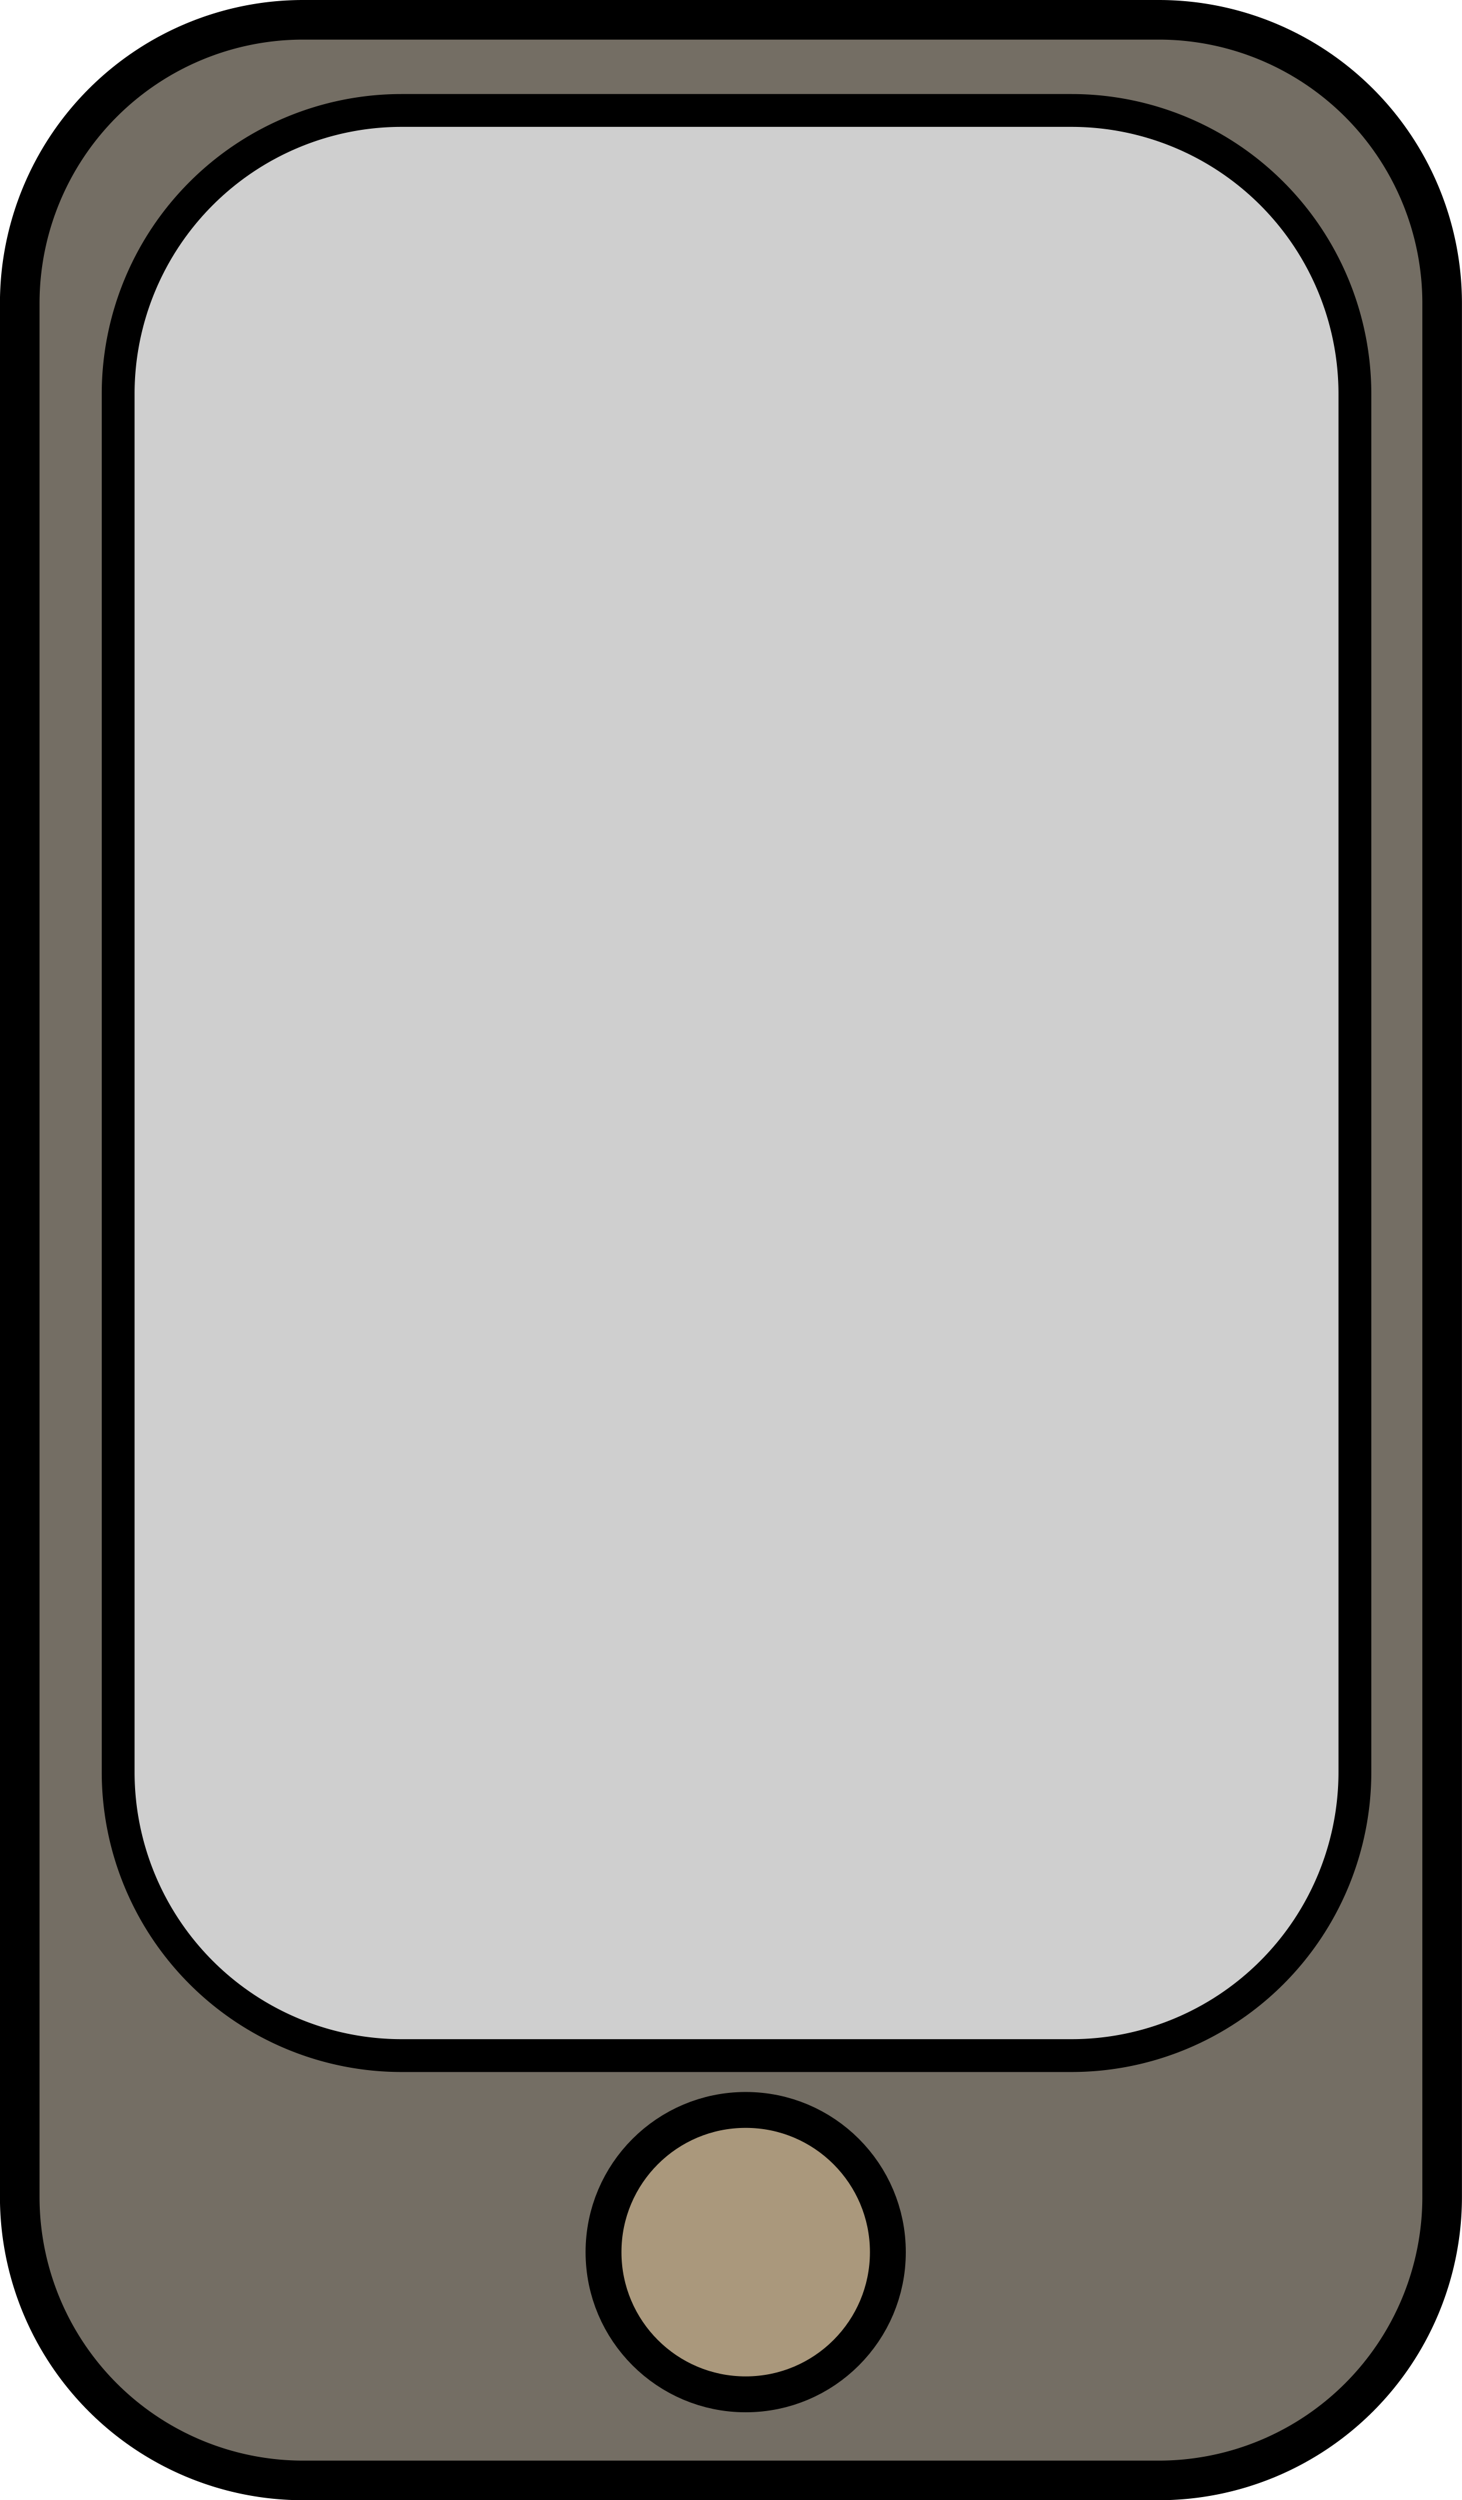 <?xml version="1.0" encoding="UTF-8" standalone="no"?>
<svg
   xmlns:dc="http://purl.org/dc/elements/1.1/"
   xmlns:cc="http://creativecommons.org/ns#"
   xmlns:rdf="http://www.w3.org/1999/02/22-rdf-syntax-ns#"
   xmlns:svg="http://www.w3.org/2000/svg"
   xmlns="http://www.w3.org/2000/svg"
   xmlns:sodipodi="http://sodipodi.sourceforge.net/DTD/sodipodi-0.dtd"
   xmlns:inkscape="http://www.inkscape.org/namespaces/inkscape"
   width="25.923mm"
   height="44.323mm"
   viewBox="0 0 25.923 44.323"
   version="1.1"
   id="svg25790"
   inkscape:version="1.0.2 (e86c870879, 2021-01-15, custom)"
   sodipodi:docname="mobile-app.svg">
  <defs
     id="defs25784">
    <inkscape:path-effect
       effect="fillet_chamfer"
       id="path-effect23129"
       is_visible="true"
       lpeversion="1"
       satellites_param="F,0,0,1,0,5.027,0,1 @ F,0,0,1,0,5.027,0,1 @ F,0,0,1,0,5.027,0,1 @ F,0,0,1,0,5.027,0,1"
       unit="px"
       method="auto"
       mode="F"
       radius="19"
       chamfer_steps="1"
       flexible="false"
       use_knot_distance="true"
       apply_no_radius="true"
       apply_with_radius="true"
       only_selected="false"
       hide_knots="false" />
    <inkscape:path-effect
       effect="fillet_chamfer"
       id="path-effect23135"
       is_visible="true"
       lpeversion="1"
       satellites_param="F,0,0,1,0,5.027,0,1 @ F,0,0,1,0,5.027,0,1 @ F,0,0,1,0,5.027,0,1 @ F,0,0,1,0,5.027,0,1"
       unit="px"
       method="auto"
       mode="F"
       radius="19"
       chamfer_steps="1"
       flexible="false"
       use_knot_distance="true"
       apply_no_radius="true"
       apply_with_radius="true"
       only_selected="false"
       hide_knots="false" />
  </defs>
  <sodipodi:namedview
     id="base"
     pagecolor="#ffffff"
     bordercolor="#666666"
     borderopacity="1.0"
     inkscape:pageopacity="0.0"
     inkscape:pageshadow="2"
     inkscape:zoom="0.35"
     inkscape:cx="111.84643"
     inkscape:cy="232.3307"
     inkscape:document-units="mm"
     inkscape:current-layer="layer1"
     inkscape:document-rotation="0"
     showgrid="false"
     inkscape:window-width="902"
     inkscape:window-height="1021"
     inkscape:window-x="1004"
     inkscape:window-y="45"
     inkscape:window-maximized="0" />
  <g
     inkscape:label="Layer 1"
     inkscape:groupmode="layer"
     id="layer1"
     transform="translate(-76.241,-86.696)">
    <g
       id="g23161"
       inkscape:label="MobileApp"
       transform="translate(44.956,-94.242)">
      <path
         id="rect23117"
         style="fill:#746e64;fill-opacity:1;stroke:#000000;stroke-width:0.702;stroke-linejoin:round;stroke-miterlimit:4;stroke-dasharray:none;stop-color:#000000"
         d="m 36.662,181.289 h 15.167 a 5.027,5.027 45 0 1 5.027,5.027 l 0,33.566 a 5.027,5.027 135 0 1 -5.027,5.027 H 36.662 a 5.027,5.027 45 0 1 -5.027,-5.027 v -33.566 a 5.027,5.027 135 0 1 5.027,-5.027 z"
         inkscape:path-effect="#path-effect23129"
         inkscape:original-d="M 31.635387,181.28891 H 56.856462 V 224.9091 H 31.635387 Z" />
      <circle
         style="fill:#aa987c;fill-opacity:1;stroke:#000000;stroke-width:0.636;stroke-linejoin:round;stroke-miterlimit:4;stroke-dasharray:none;stop-color:#000000"
         id="path23131"
         cx="44.507"
         cy="220.862"
         r="2.521" />
      <path
         id="path23133"
         style="fill:#cfcfcf;fill-opacity:1;stroke:#000000;stroke-width:0.582;stroke-linejoin:round;stroke-miterlimit:4;stroke-dasharray:none;stop-color:#000000"
         d="m 38.407,182.896 h 11.875 a 5.027,5.027 45 0 1 5.027,5.027 v 24.428 a 5.027,5.027 135 0 1 -5.027,5.027 H 38.407 a 5.027,5.027 45 0 1 -5.027,-5.027 v -24.428 a 5.027,5.027 135 0 1 5.027,-5.027 z"
         inkscape:path-effect="#path-effect23135"
         inkscape:original-d="m 33.380083,182.89575 h 21.929111 v 34.48264 H 33.380083 Z" />
    </g>
  </g>
</svg>
